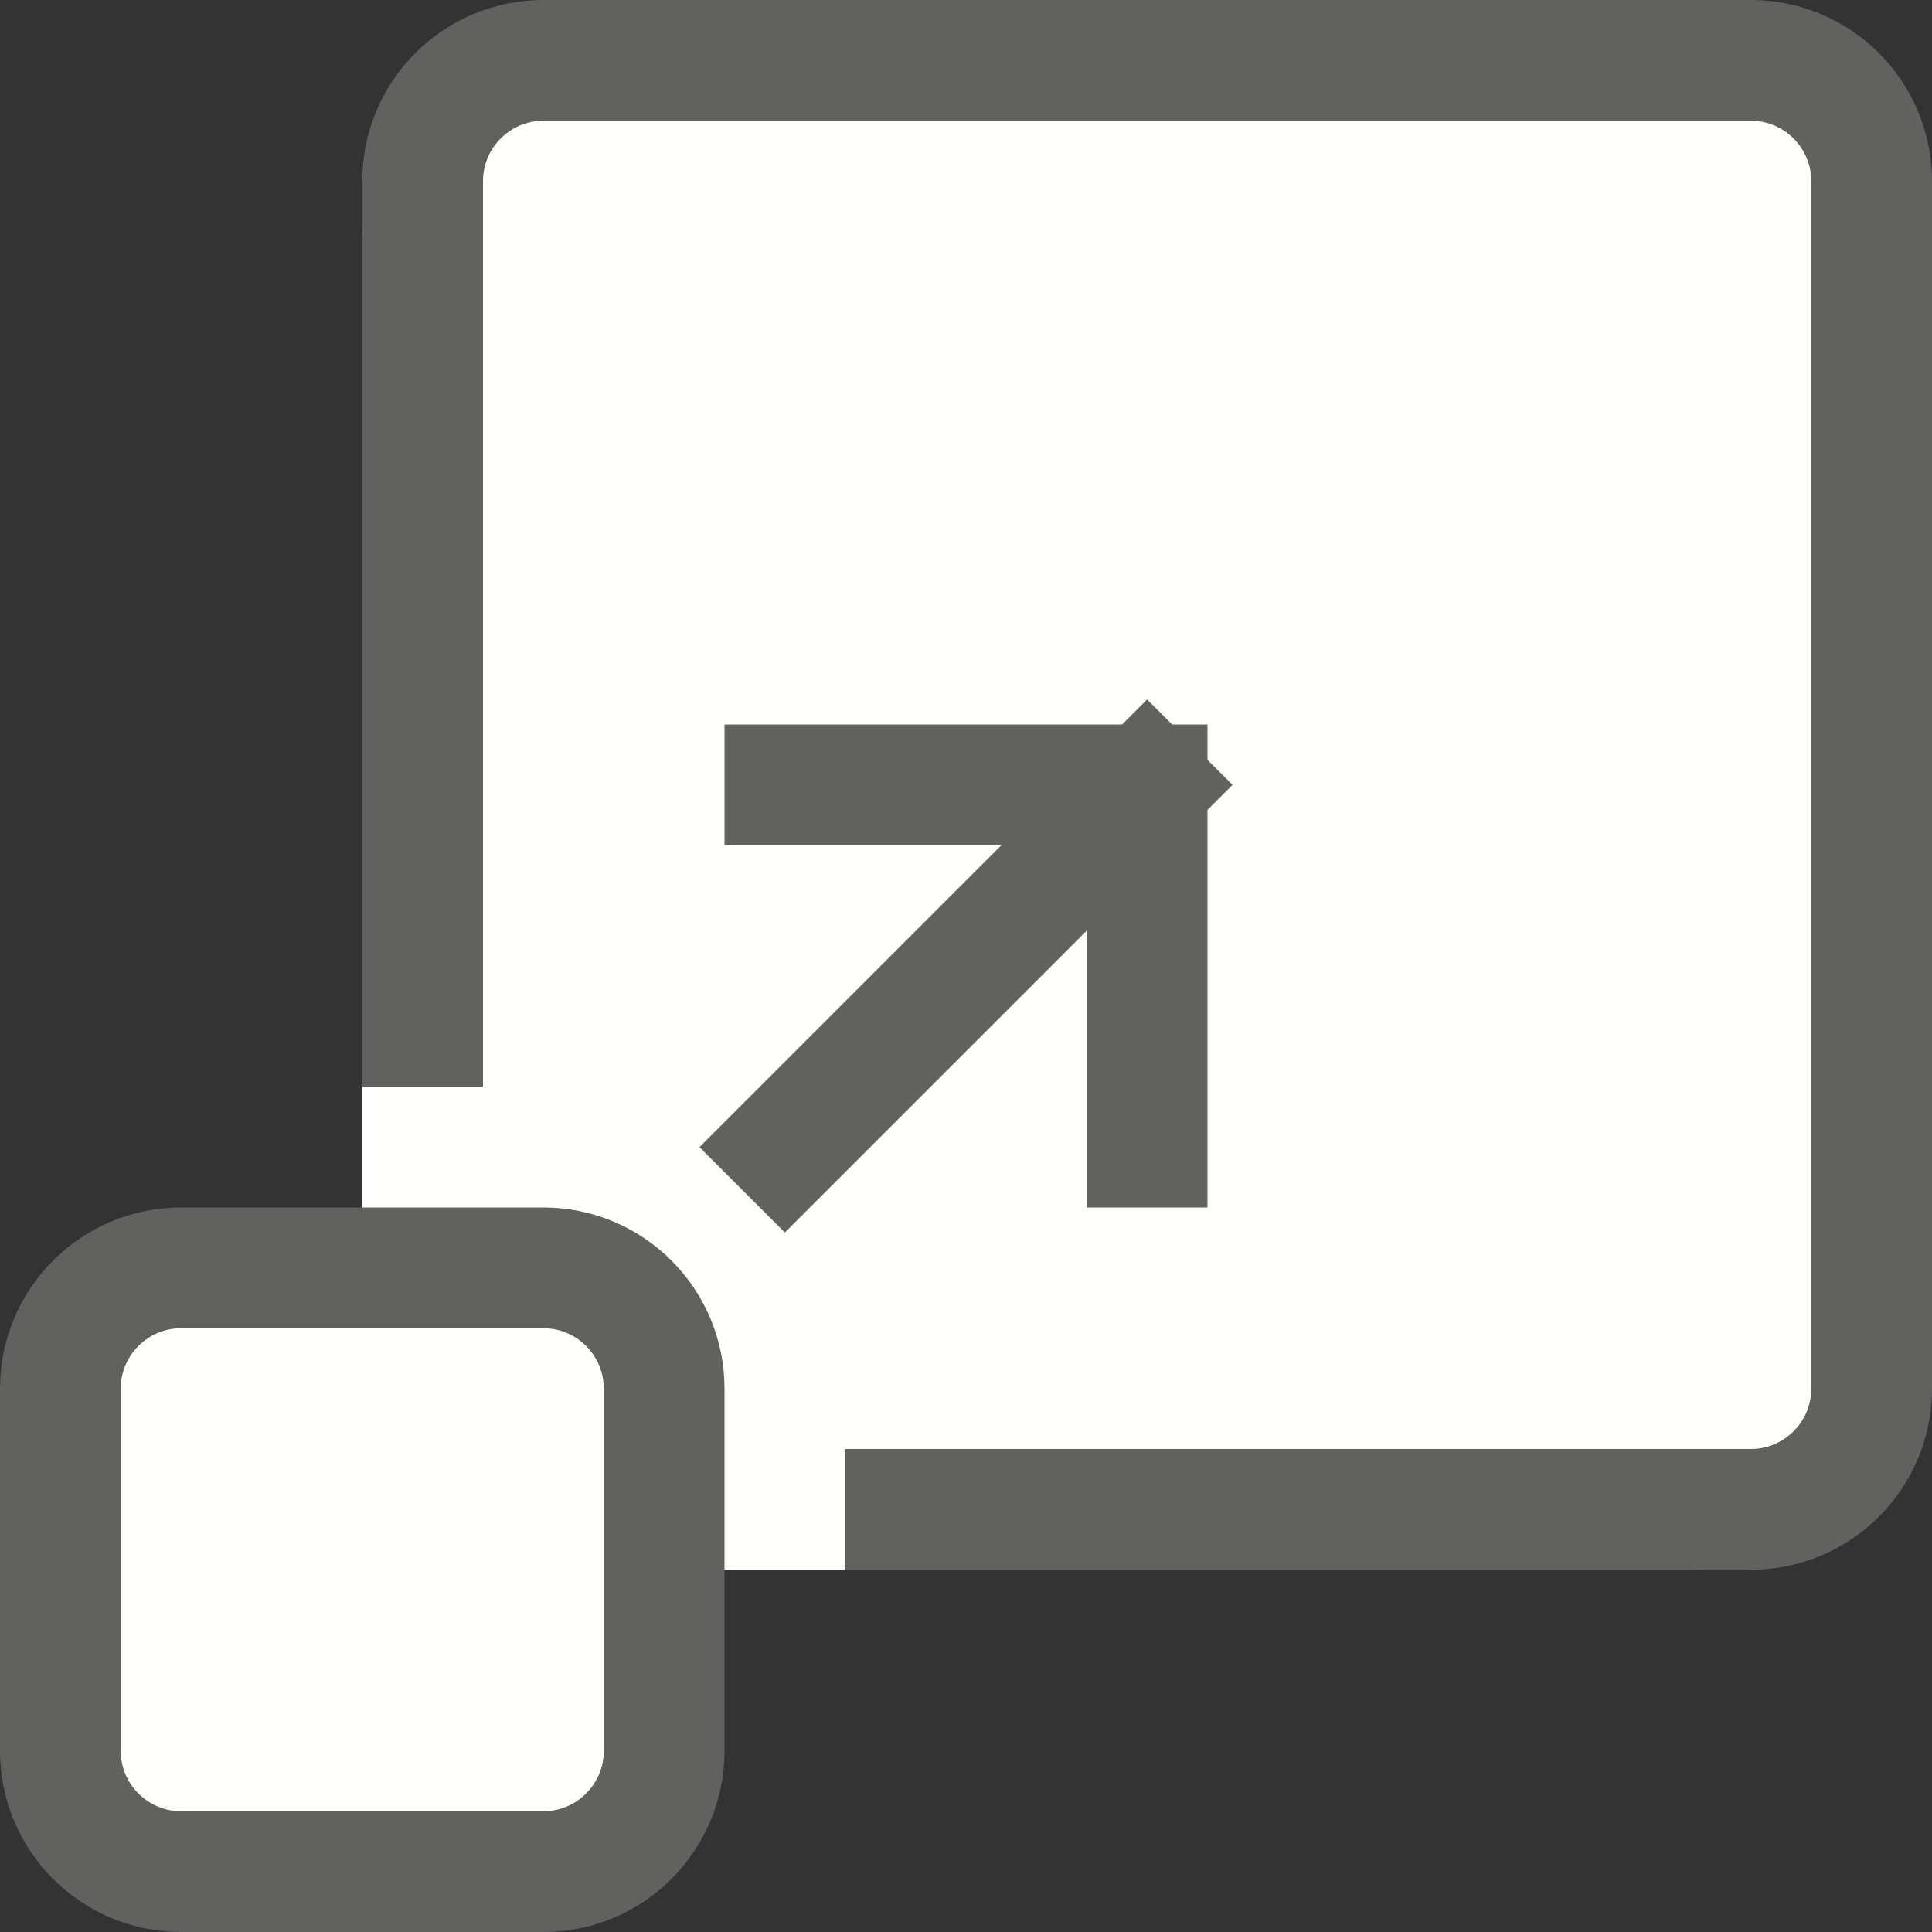 <svg width="16" height="16" viewBox="0 0 16 16" fill="none" xmlns="http://www.w3.org/2000/svg">
<rect x="0" y="0" width="16" height="16" fill="#333333" stroke="none"/>
<path d="M14 0H5C3.895 0 3 0.895 3 2V11C3 12.105 3.895 13 5 13H14C15.105 13 16 12.105 16 11V2C16 0.895 15.105 0 14 0Z" fill="#FFFFFE"/>
<path d="M4.5 10.5H1.5C0.948 10.5 0.5 10.948 0.5 11.5V14.5C0.5 15.052 0.948 15.5 1.5 15.5H4.5C5.052 15.5 5.5 15.052 5.5 14.5V11.5C5.5 10.948 5.052 10.5 4.5 10.5Z" fill="#FFFFFE" stroke="#616160"/>
<path d="M3.5 8.5V1.5C3.5 0.948 3.948 0.5 4.5 0.5H14.5C15.052 0.5 15.5 0.948 15.5 1.5V11.5C15.5 12.052 15.052 12.5 14.5 12.5H7.5" stroke="#616160" stroke-linecap="square"/>
<path d="M9.5 6.5H6.5M9.5 6.5L6.5 9.5M9.5 6.5V8V9.5" stroke="#616160" stroke-linecap="square"/>
</svg>
